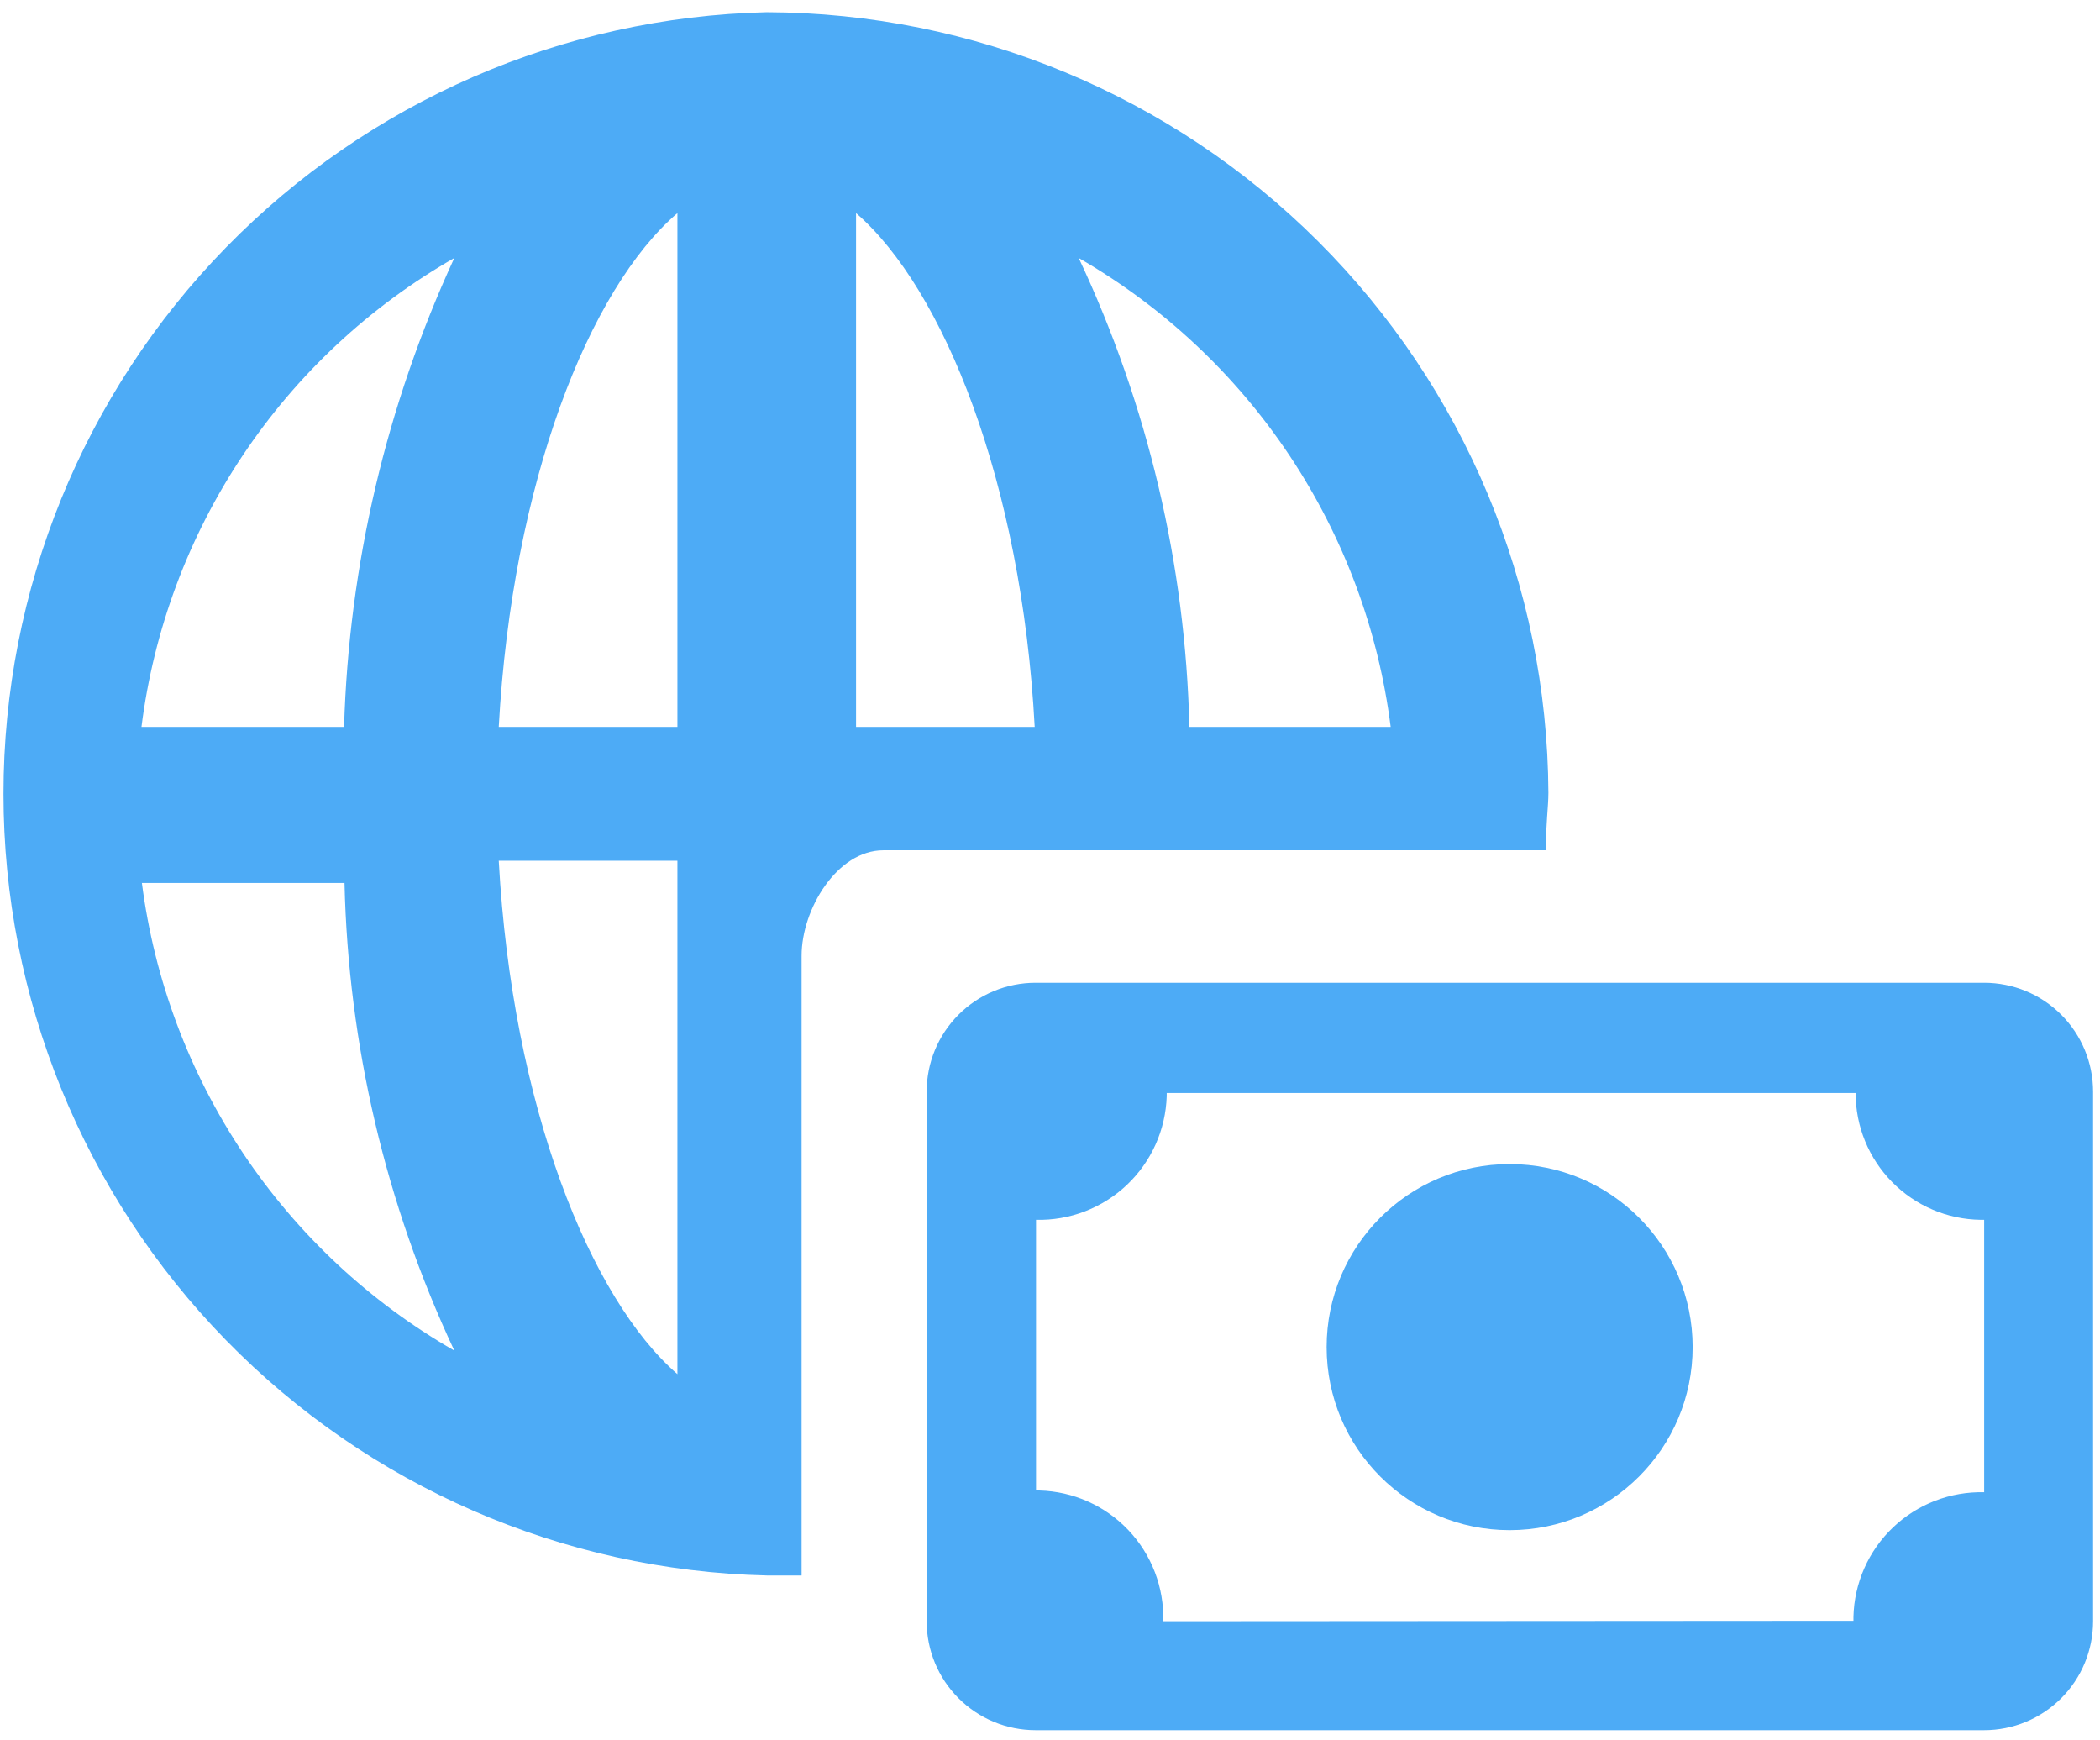 <svg width="134" height="111" viewBox="0 0 134 111" fill="none" xmlns="http://www.w3.org/2000/svg">
<path fill-rule="evenodd" clip-rule="evenodd" d="M48.924 0.778C35.903 1.086 23.519 6.474 14.418 15.792C5.317 25.11 0.223 37.619 0.223 50.644C0.223 63.668 5.317 76.177 14.418 85.495C23.519 94.813 35.903 100.201 48.924 100.509H51.149V60.972C51.149 58.025 53.401 54.244 56.376 54.244H98.637C98.637 52.604 98.803 51.464 98.803 50.574C98.738 37.373 93.459 24.733 84.116 15.406C74.774 6.08 62.125 0.822 48.924 0.778ZM88.739 46.376H75.894C75.649 36.02 73.244 25.831 68.832 16.459C74.234 19.57 78.843 23.89 82.297 29.08C85.751 34.271 87.956 40.191 88.739 46.376ZM43.225 13.595V46.376H31.825C32.687 30.75 37.608 18.405 43.225 13.595ZM43.225 54.911V87.664C37.664 82.854 32.687 70.565 31.825 54.911H43.225ZM54.624 46.376V13.595C60.185 18.405 65.189 30.75 66.023 46.376H54.624ZM28.989 16.459C24.653 25.856 22.26 36.031 21.955 46.376H9.027C9.807 40.183 12.017 34.256 15.482 29.064C18.946 23.872 23.57 19.557 28.989 16.459ZM9.054 56.329H21.983C22.221 66.652 24.608 76.812 28.989 86.162C23.589 83.066 18.979 78.762 15.52 73.586C12.061 68.41 9.848 62.504 9.054 56.329Z" fill="#2196F3" fill-opacity="0.8"/>
<path fill-rule="evenodd" clip-rule="evenodd" d="M126.608 62.696H66.08C64.236 62.696 62.468 63.428 61.165 64.732C59.861 66.036 59.129 67.803 59.129 69.647V103.428C59.129 105.272 59.861 107.04 61.165 108.343C62.468 109.647 64.236 110.379 66.08 110.379H126.608C128.451 110.379 130.219 109.647 131.523 108.343C132.826 107.04 133.558 105.272 133.558 103.428V69.647C133.558 67.803 132.826 66.036 131.523 64.732C130.219 63.428 128.451 62.696 126.608 62.696ZM74.226 103.428C74.256 102.362 74.075 101.3 73.694 100.304C73.313 99.308 72.74 98.396 72.006 97.621C71.273 96.847 70.394 96.224 69.42 95.789C68.446 95.355 67.396 95.116 66.33 95.087H66.108V77.821C68.259 77.874 70.344 77.073 71.906 75.593C73.469 74.114 74.383 72.076 74.448 69.925V69.73H118.406C118.405 71.857 119.243 73.898 120.736 75.412C122.229 76.927 124.259 77.792 126.385 77.821H126.608V95.198C125.538 95.172 124.473 95.358 123.475 95.743C122.477 96.129 121.564 96.707 120.79 97.446C120.015 98.184 119.393 99.068 118.961 100.047C118.528 101.026 118.292 102.08 118.267 103.15V103.4L74.226 103.428Z" fill="#2196F3" fill-opacity="0.8"/>
<path d="M96.33 97.617C102.779 97.617 108.007 92.389 108.007 85.94C108.007 79.491 102.779 74.263 96.33 74.263C89.88 74.263 84.652 79.491 84.652 85.94C84.652 92.389 89.88 97.617 96.33 97.617Z" fill="#2196F3" fill-opacity="0.8"/>
</svg>
